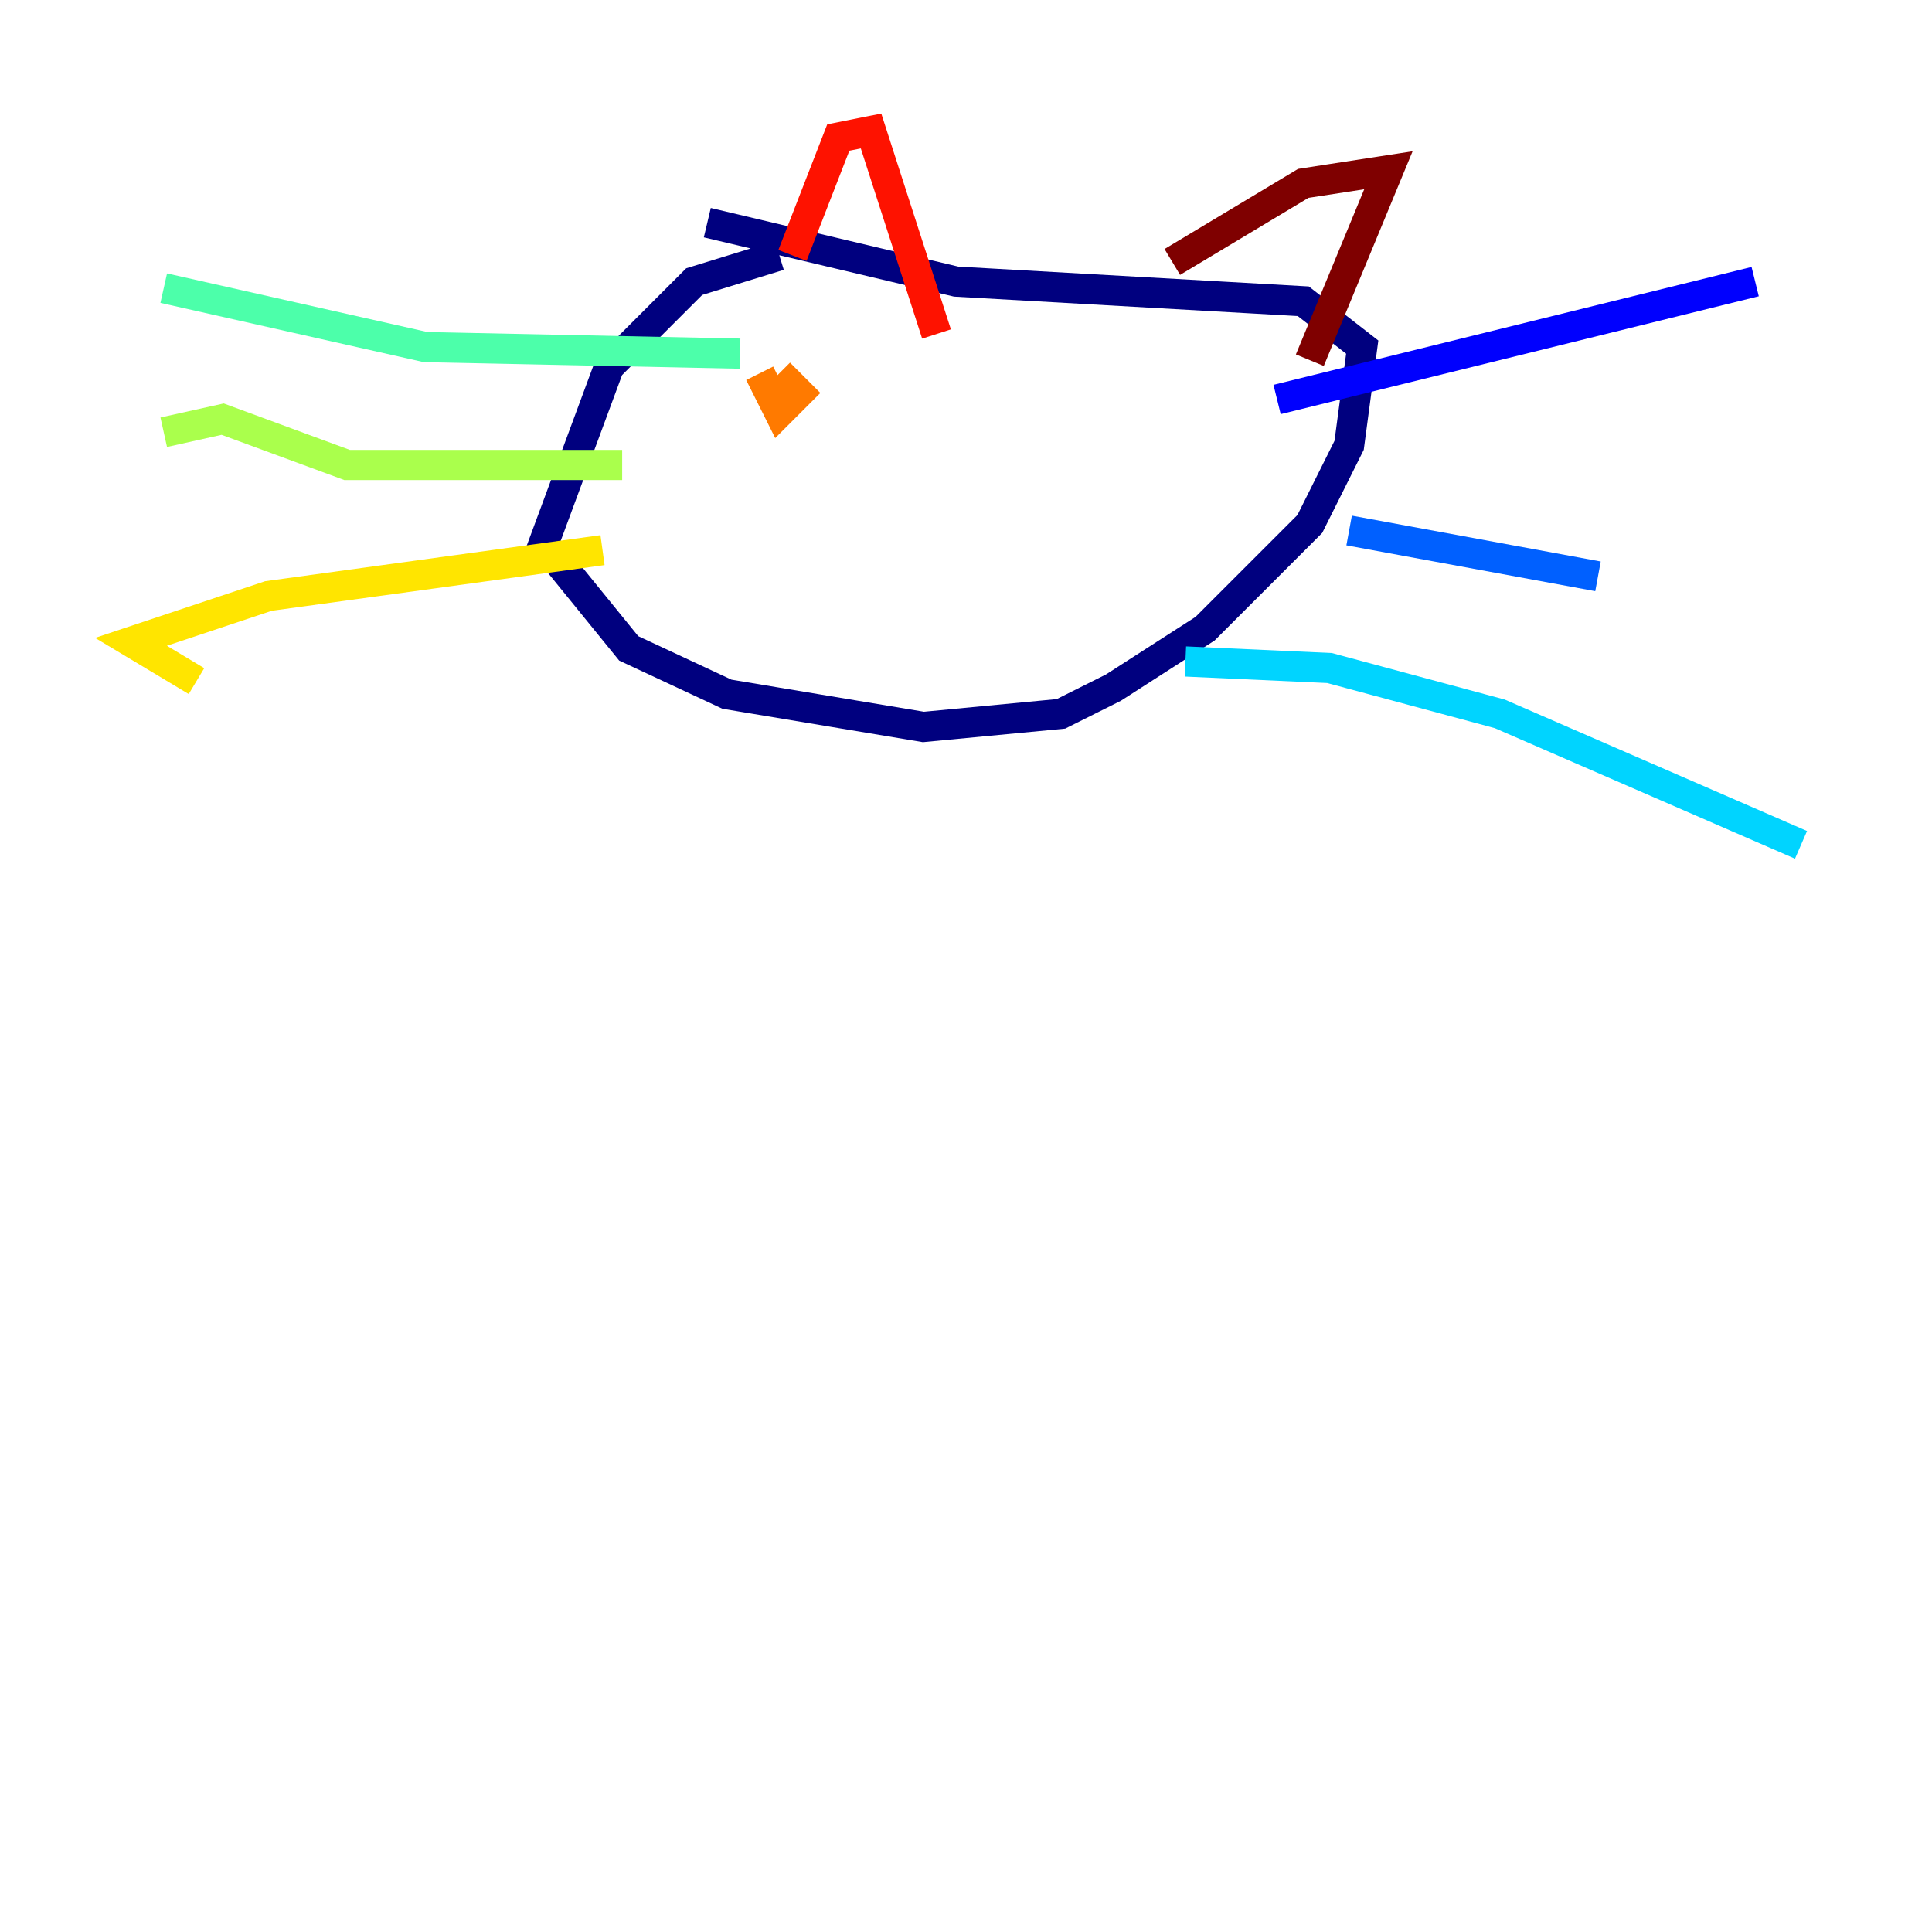 <?xml version="1.0" encoding="utf-8" ?>
<svg baseProfile="tiny" height="128" version="1.2" viewBox="0,0,128,128" width="128" xmlns="http://www.w3.org/2000/svg" xmlns:ev="http://www.w3.org/2001/xml-events" xmlns:xlink="http://www.w3.org/1999/xlink"><defs /><polyline fill="none" points="51.634,16.922 45.993,18.658 40.352,24.298 36.014,36.014 41.654,42.956 48.163,45.993 61.18,48.163 70.291,47.295 73.763,45.559 79.837,41.654 86.78,34.712 89.383,29.505 90.251,22.997 86.346,19.959 63.349,18.658 46.861,14.752" stroke="#00007f" stroke-width="2" /><polyline fill="none" points="84.61,26.468 116.285,18.658" stroke="#0000fe" stroke-width="2" /><polyline fill="none" points="89.383,35.146 105.871,38.183" stroke="#0060ff" stroke-width="2" /><polyline fill="none" points="78.536,43.824 88.081,44.258 99.363,47.295 119.322,55.973" stroke="#00d4ff" stroke-width="2" /><polyline fill="none" points="49.031,23.43 28.203,22.997 10.848,19.091" stroke="#4cffaa" stroke-width="2" /><polyline fill="none" points="41.22,30.807 22.997,30.807 14.752,27.77 10.848,28.637" stroke="#aaff4c" stroke-width="2" /><polyline fill="none" points="39.919,36.447 17.79,39.485 8.678,42.522 13.017,45.125" stroke="#ffe500" stroke-width="2" /><polyline fill="none" points="50.332,24.732 51.634,27.336 52.936,26.034 51.634,24.732" stroke="#ff7a00" stroke-width="2" /><polyline fill="none" points="52.502,16.922 55.539,9.112 57.709,8.678 62.047,22.129" stroke="#fe1200" stroke-width="2" /><polyline fill="none" points="77.668,17.356 86.346,12.149 91.986,11.281 86.78,23.864" stroke="#7f0000" stroke-width="2" /></svg>